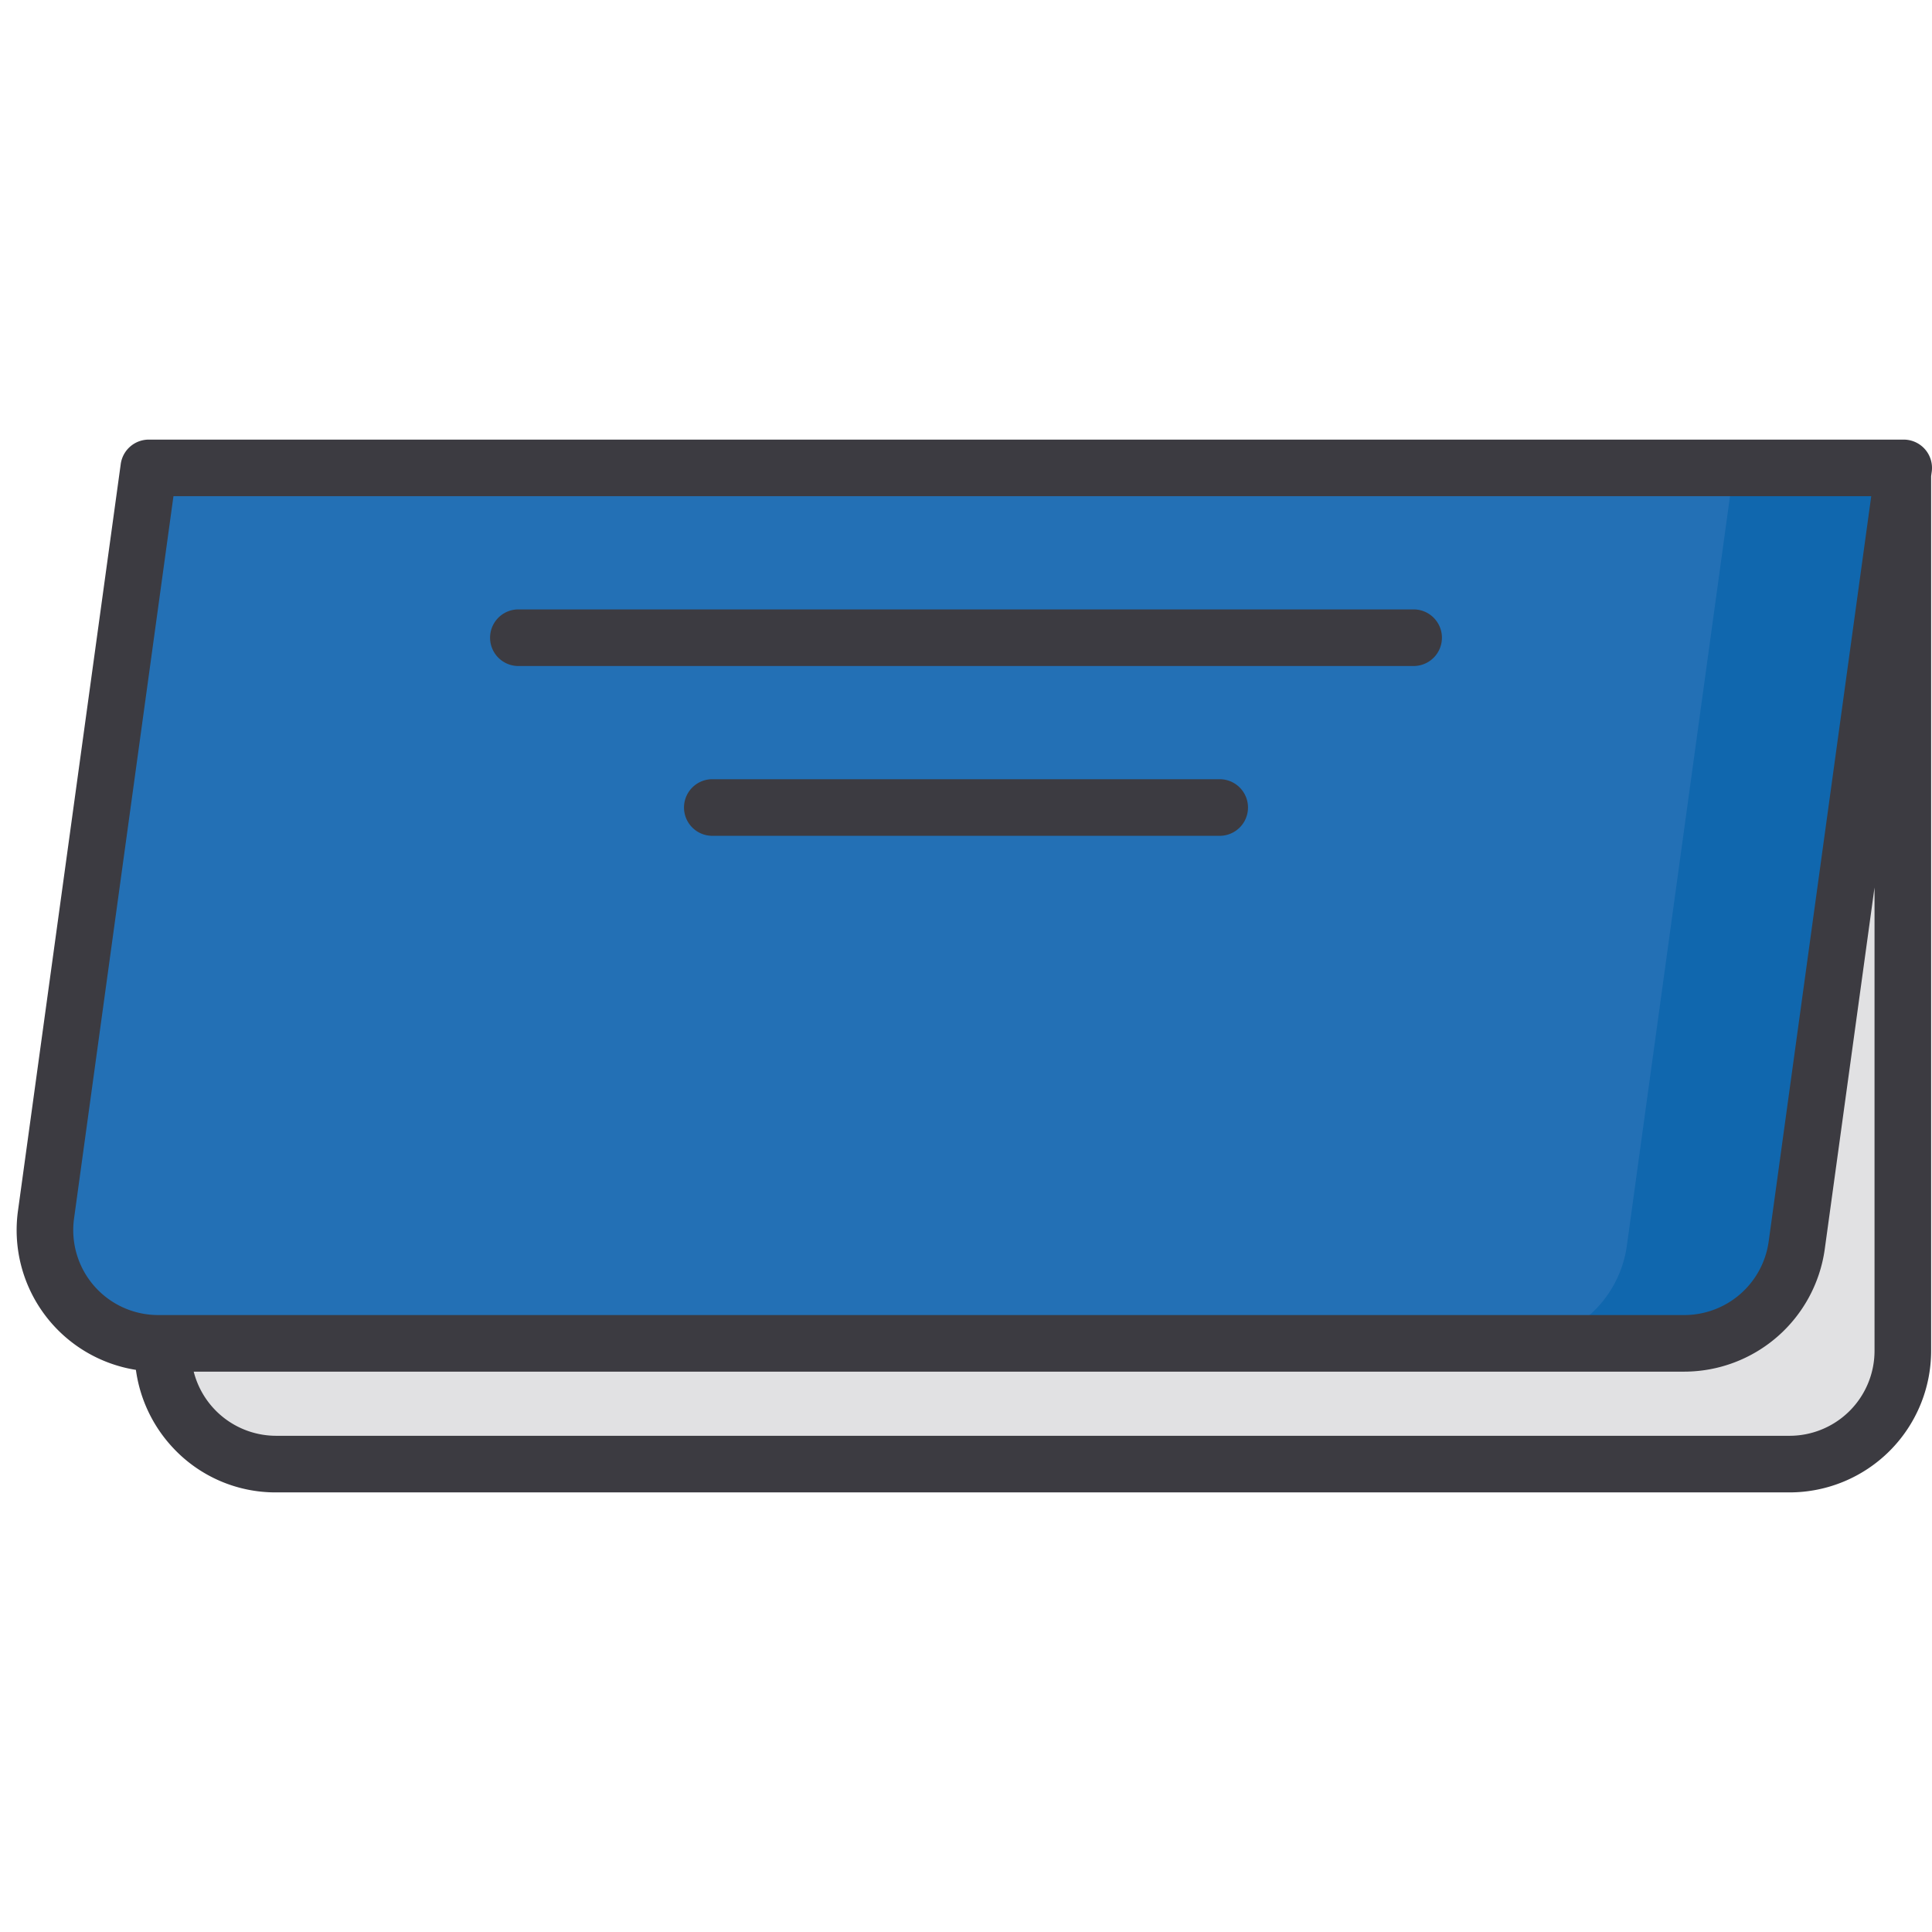 <svg xmlns="http://www.w3.org/2000/svg" data-name="Layer 1" viewBox="0 0 512 512"><path fill="#e1e1e3" d="M474.271,388H73.174a30,30,0,0,1-29.783-33.601L71.247,124H504.271V358A30,30,0,0,1,474.271,388Z"/><path fill="#2370b5" d="M446.419,356H41.911a30,30,0,0,1-29.72-34.09L39.427,124H504.5L476.138,330.09A30,30,0,0,1,446.419,356Z"/><path fill="#1067ae" d="M459.5,124,431.138,330.09A30,30,0,0,1,401.419,356h45a30,30,0,0,0,29.72-25.91L504.5,124Z"/><path fill="#3c3b41" d="M323.232,206.5H188.768a7.5,7.5,0,0,0,0,15H323.232a7.5,7.5,0,0,0,0-15Zm51.394-45H137.374a7.5,7.5,0,0,0,0,15H374.626a7.5,7.5,0,0,0,0-15Zm135.527-42.429A7.5,7.5,0,0,0,504.5,116.5H39.427a7.501,7.501,0,0,0-7.43,6.478L4.761,320.888a37.495,37.495,0,0,0,31.257,42.144,37.643,37.643,0,0,0,9.758,20.575,37.116,37.116,0,0,0,27.394,11.894H474.27a37.542,37.542,0,0,0,37.5-37.5V126.186l.16-1.164A7.501,7.501,0,0,0,510.153,119.071ZM41.911,348.5a22.5,22.5,0,0,1-22.29-25.567L45.966,131.5H495.897L468.709,329.068a22.589,22.589,0,0,1-22.29,19.433Zm454.859,9.5a22.525,22.525,0,0,1-22.5,22.5H73.17a22.555,22.555,0,0,1-21.834-17H446.418a37.648,37.648,0,0,0,37.15-32.388L496.77,235.185Z"/></svg>